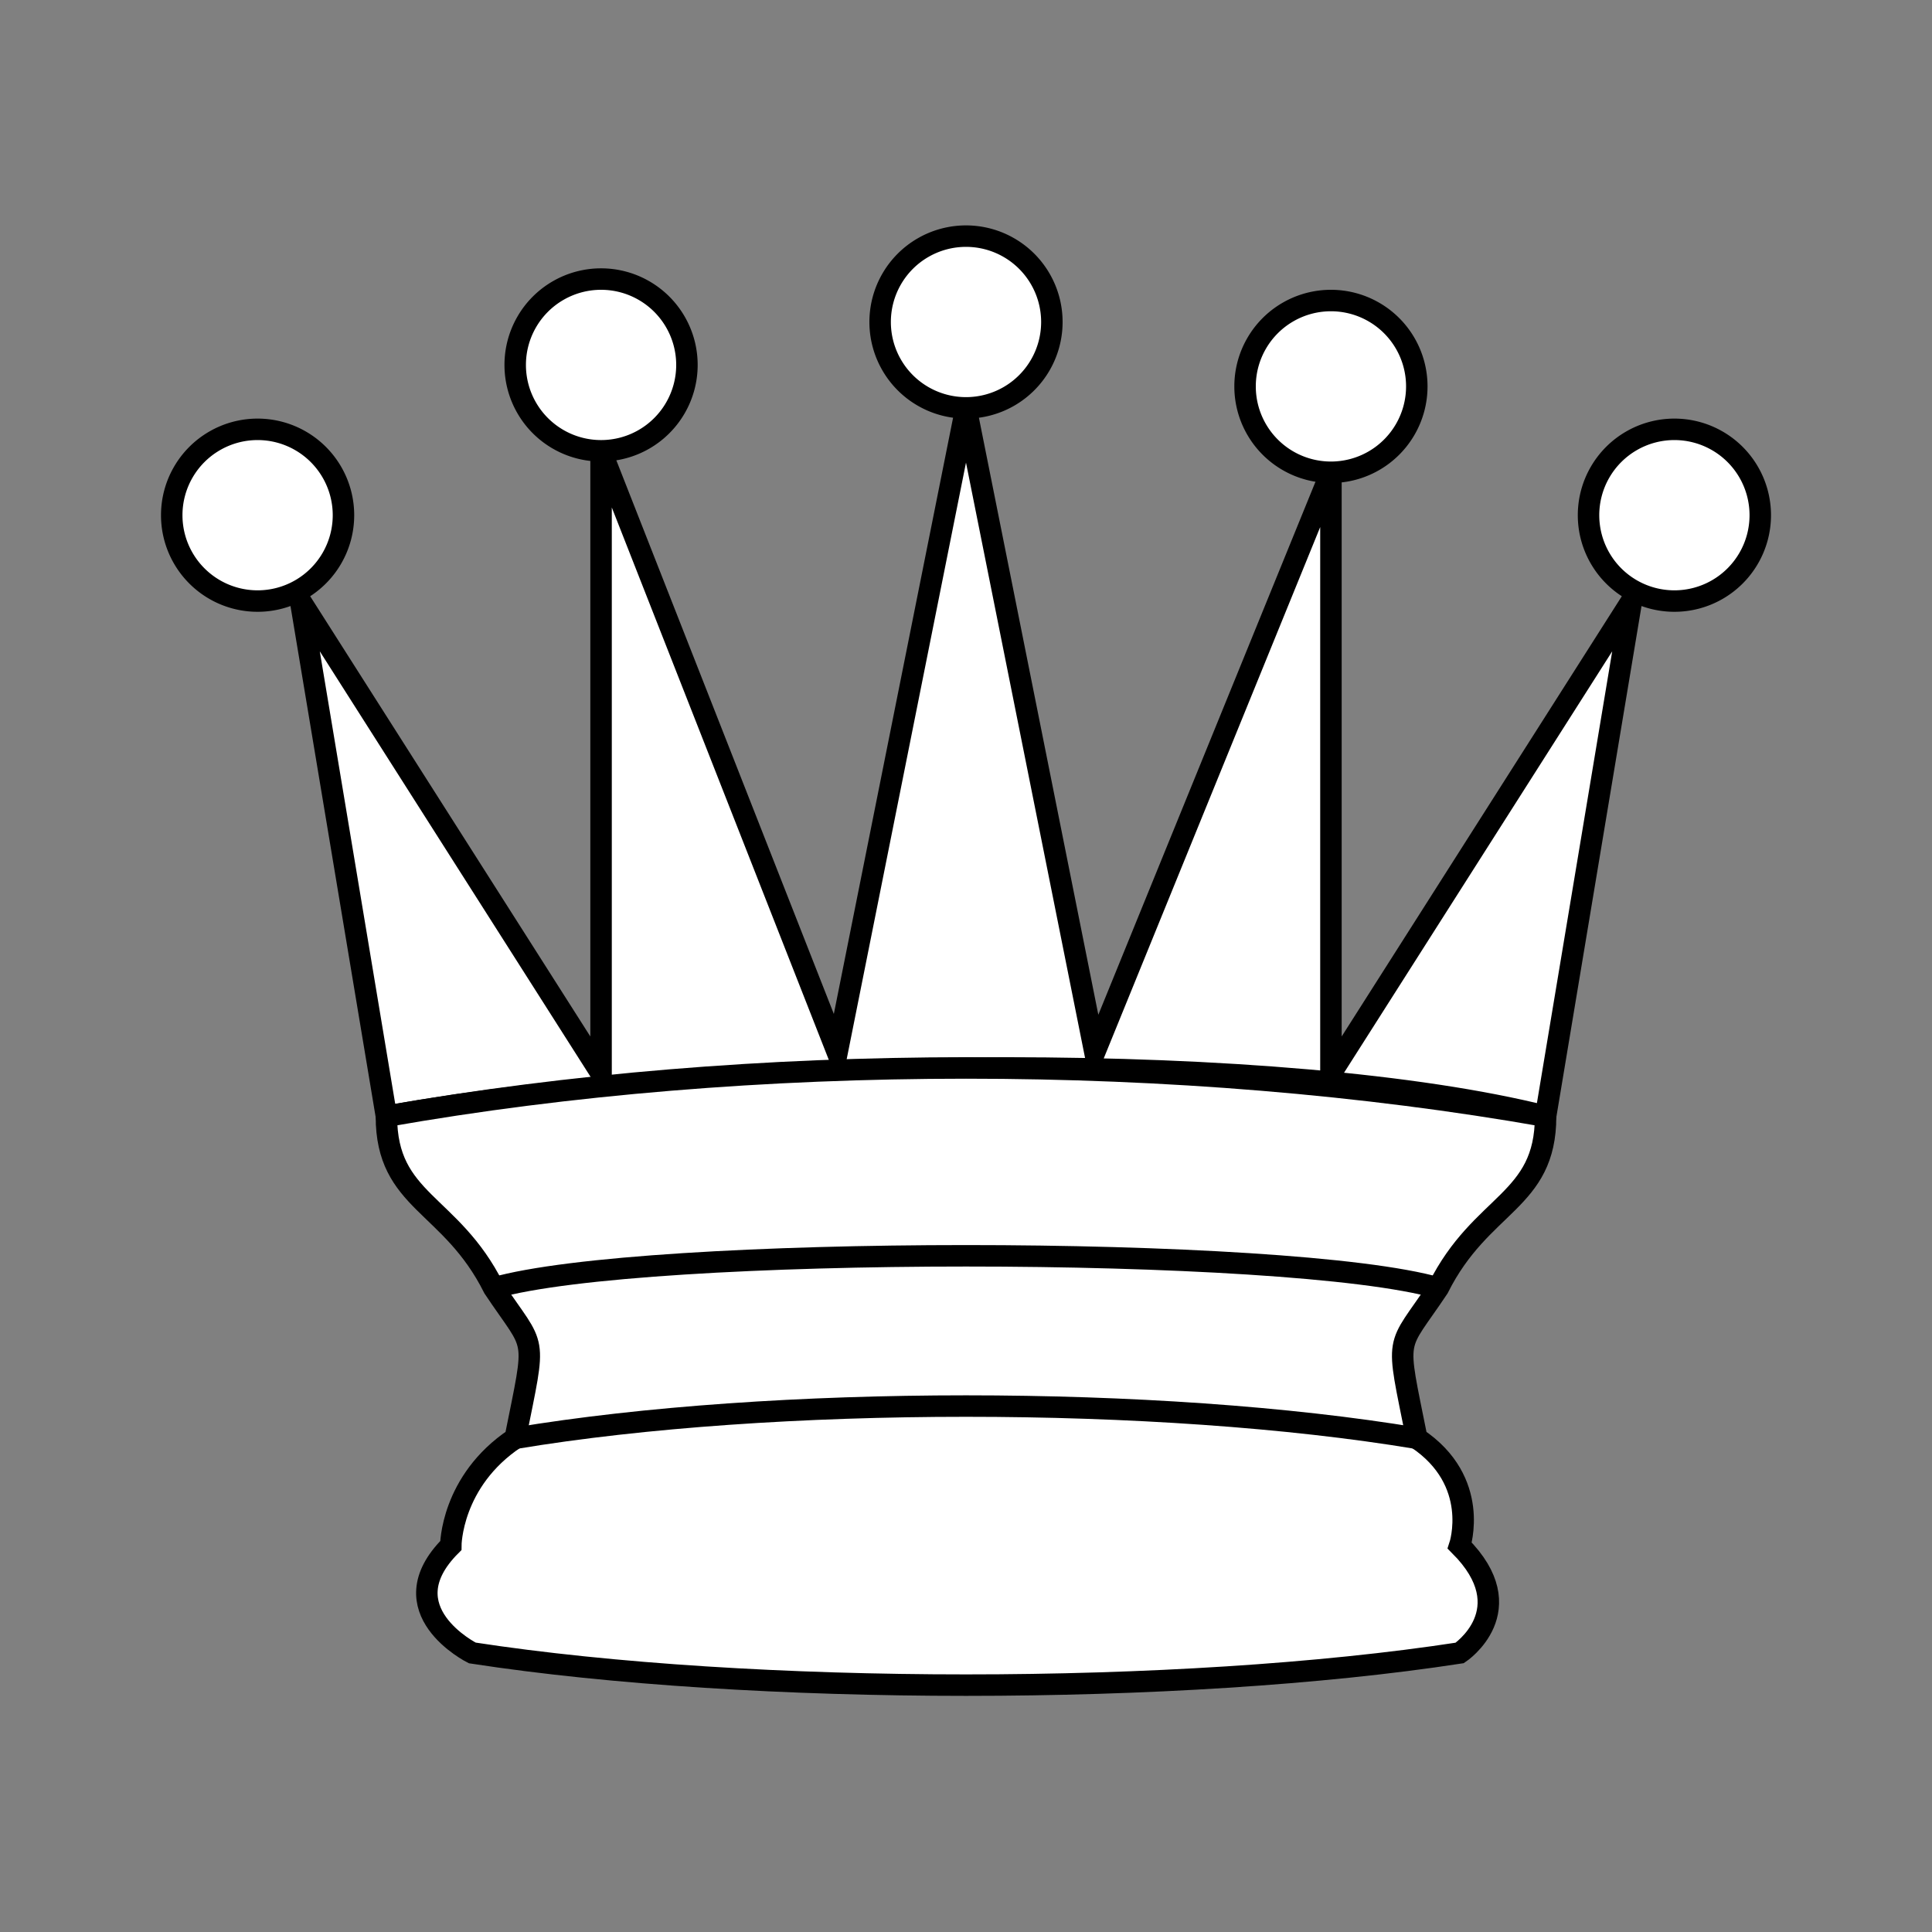 <?xml version="1.0" encoding="UTF-8" standalone="no"?>
<!DOCTYPE svg PUBLIC "-//W3C//DTD SVG 1.1//EN" "http://www.w3.org/Graphics/SVG/1.1/DTD/svg11.dtd">
<svg xmlns="http://www.w3.org/2000/svg" version="1.1" width="45" height="45">
    <rect width="100%" height="100%" fill="#808080" stroke="none"/>
    <g>
        <path
                d="M 9 13 A 2 2 0 1 1  5,13 A 2 2 0 1 1  9 13 z"
                transform="translate(-1,-1)" fill="#ffffff" stroke="#000000" stroke-width="0.5"/>
        <path
                d="M 9 13 A 2 2 0 1 1  5,13 A 2 2 0 1 1  9 13 z"
                transform="translate(15.5,-5.5)" fill="#ffffff" stroke="#000000" stroke-width="0.5"/>
        <path
                d="M 9 13 A 2 2 0 1 1  5,13 A 2 2 0 1 1  9 13 z"
                transform="translate(32,-1)" fill="#ffffff" stroke="#000000" stroke-width="0.5"/>
        <path
                d="M 9 13 A 2 2 0 1 1  5,13 A 2 2 0 1 1  9 13 z"
                transform="translate(7,-4.5)" fill="#ffffff" stroke="#000000" stroke-width="0.5"/>
        <path
                d="M 9 13 A 2 2 0 1 1  5,13 A 2 2 0 1 1  9 13 z"
                transform="translate(24,-4)" fill="#ffffff" stroke="#000000" stroke-width="0.5"/>
        <path
                d="M 9,26 C 17.5,24.5 30,24.5 36,26 L 38,14 L 31,25 L 31,11 L 25.5,24.5 L 22.5,9.5 L 19.5,24.5 L 14,10.5 L 14,25 L 7,14 L 9,26 z "
                fill="#ffffff"  stroke="#000000" stroke-width="0.5" />
        <path
                d="M 9,26 C 9,28 10.5,28 11.5,30 C 12.5,31.5 12.5,31 12,33.5 C 10.5,34.5 10.5,36 10.5,36 C 9,37.5 11,38.5 11,38.5 C 17.5,39.5 27.5,39.5 34,38.5 C 34,38.5 35.5,37.5 34,36 C 34,36 34.5,34.5 33,33.5 C 32.5,31 32.5,31.5 33.5,30 C 34.5,28 36,28 36,26 C 27.5,24.5 17.5,24.5 9,26 z "
                fill="#ffffff" stroke="#000000" stroke-width="0.5"/>
        <path
                d="M 11.5,30 C 15,29 30,29 33.5,30"
                fill="none" stroke="#000000" stroke-width="0.5"/>
        <path
                d="M 12,33.5 C 18,32.5 27,32.5 33,33.5"
                fill="none" stroke="#000000" stroke-width="0.5"/>
    </g>
</svg>
